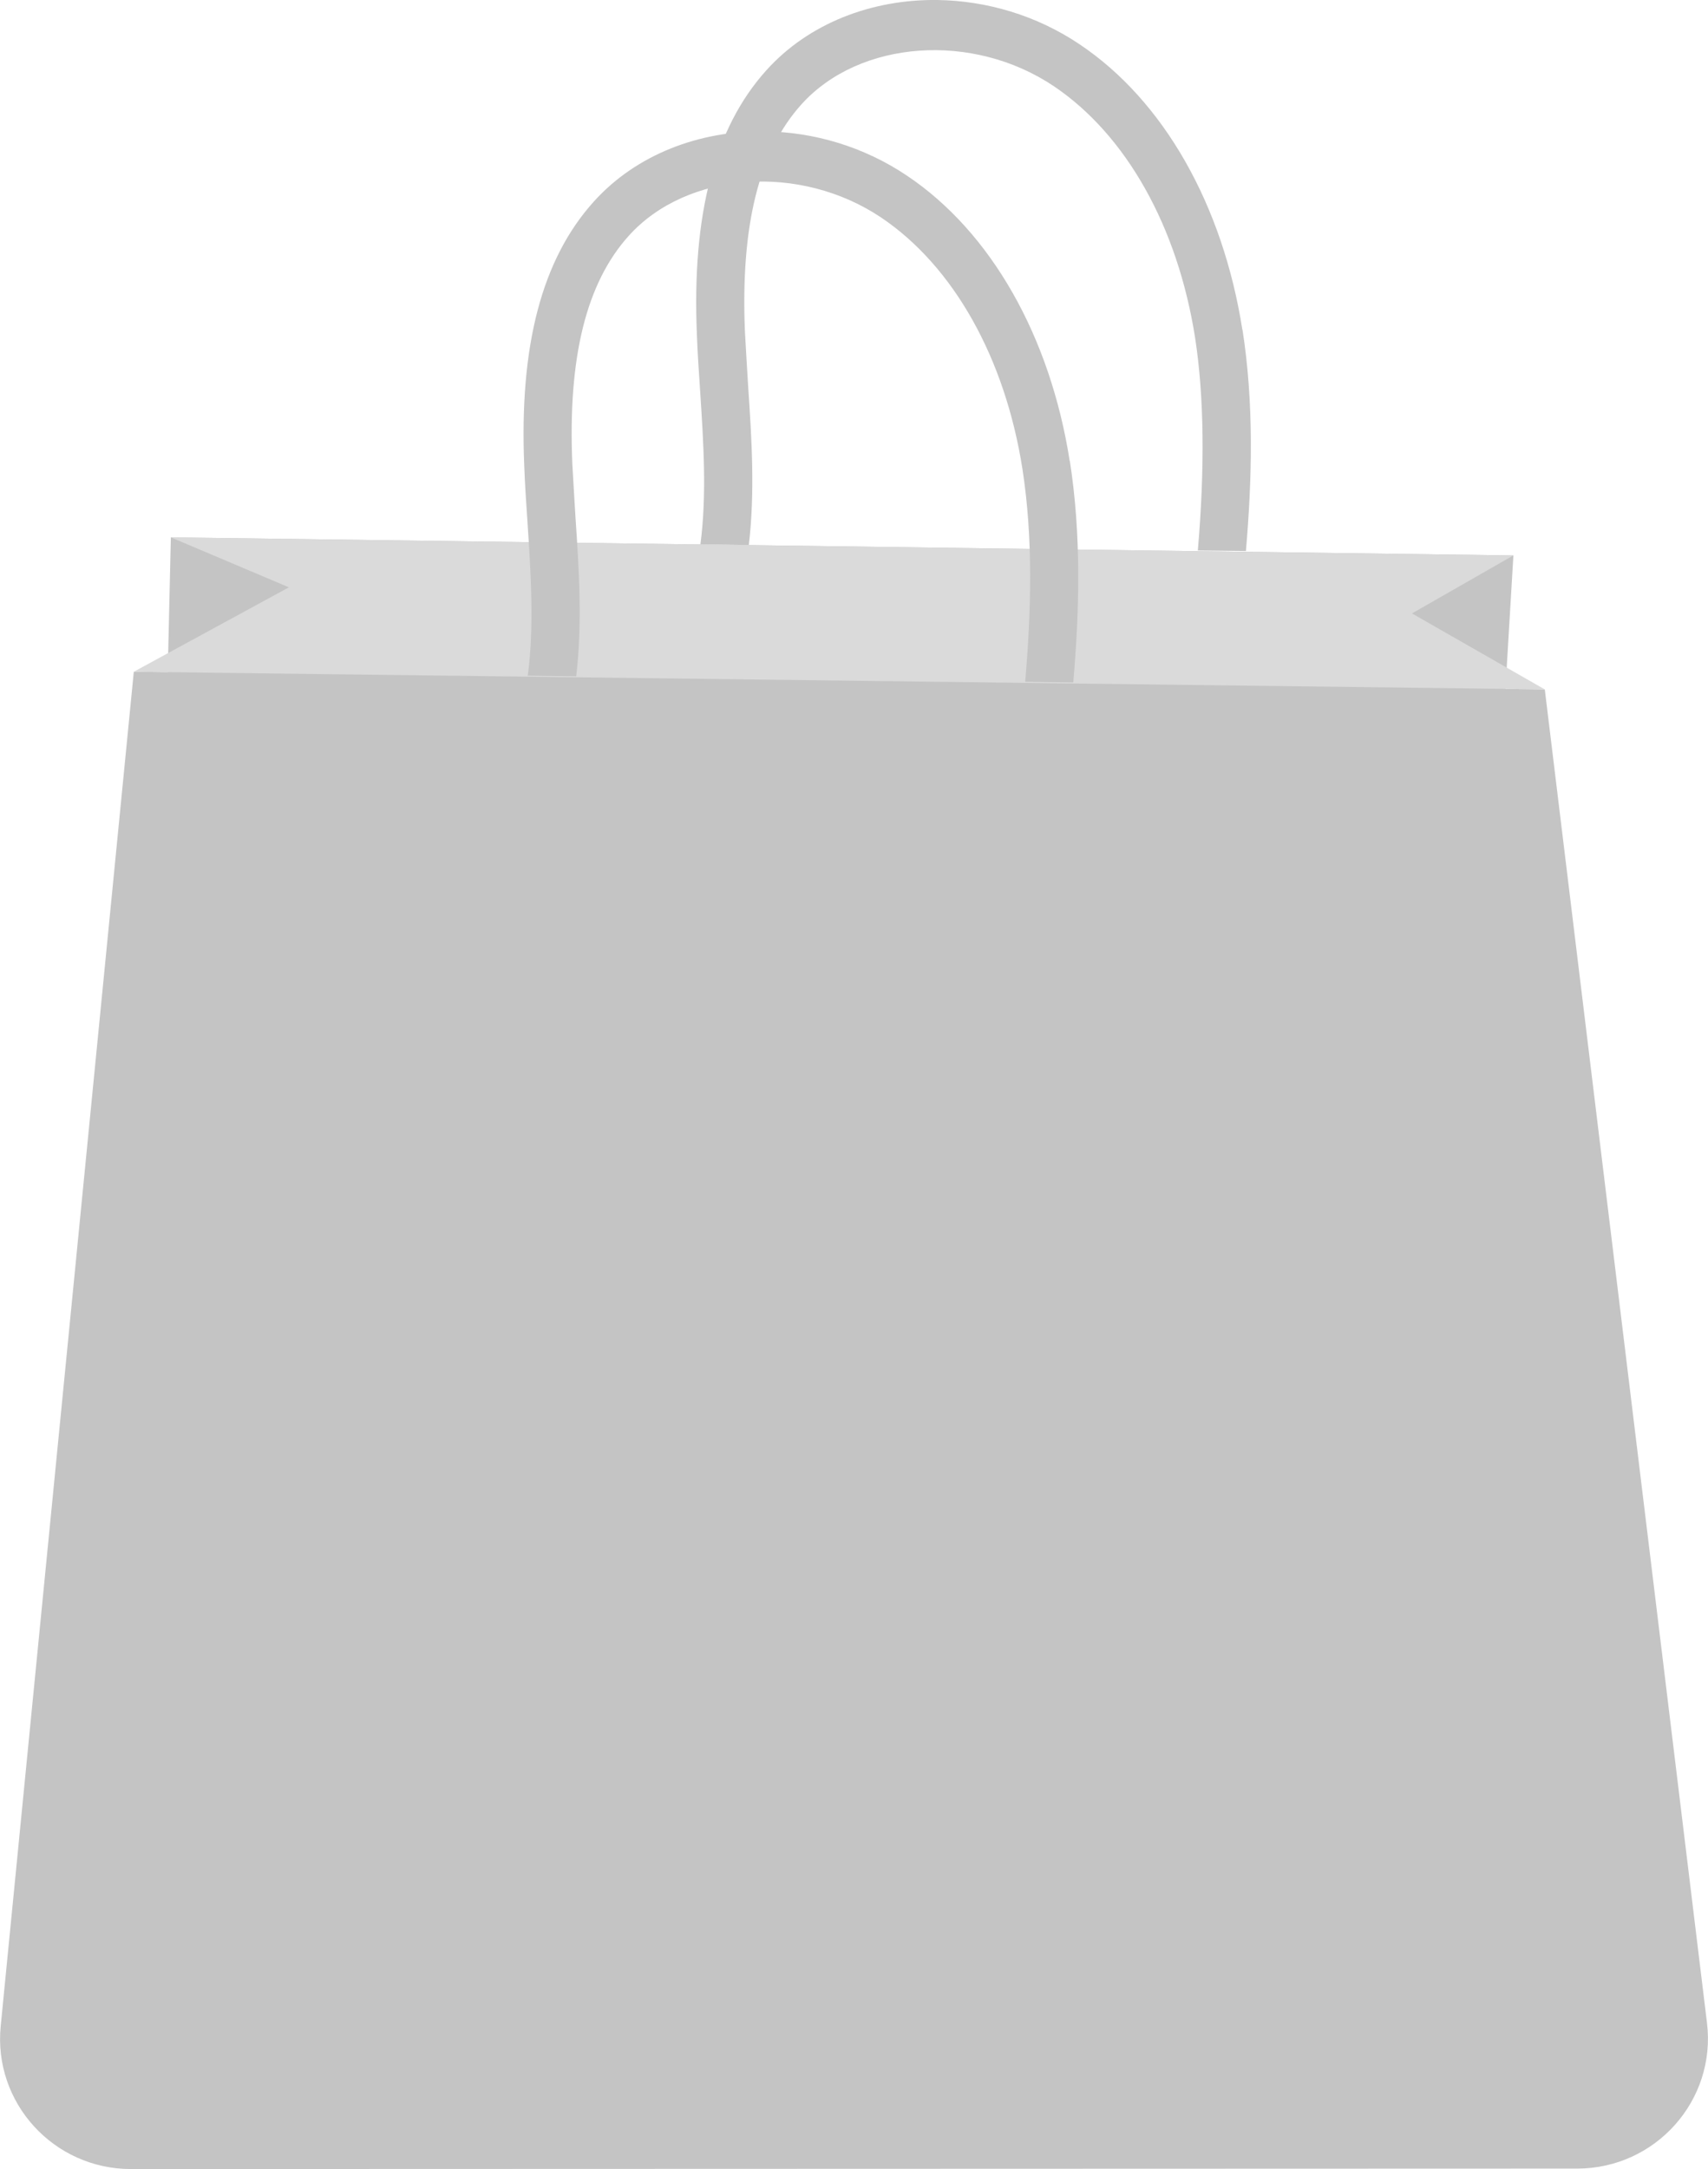 <svg width="104" height="132" viewBox="0 0 104 132" fill="none" xmlns="http://www.w3.org/2000/svg">
<g clip-path="url(#clip0_1933_9573)">
<path d="M10.403 32.701L10.168 42.883L91.501 44.686L92.151 33.801L10.403 32.701Z" fill="#C4C4C4"/>
<path d="M94.062 41.954L103.938 123.104C104.513 127.817 100.81 131.972 96.034 131.972L7.974 132C3.268 132 -0.415 127.968 0.042 123.311L8.147 40.881L94.062 41.954Z" fill="#C4C4C4"/>
<path d="M8.145 40.881L17.592 35.742L10.401 32.701L92.149 33.801L85.975 37.331L94.059 41.954L8.145 40.881Z" fill="#DADADA"/>
<path d="M75.649 20.076C74.459 12.467 70.853 6.13 65.758 2.711C63.108 0.922 60.048 0.041 57.065 -9.36212e-07C53.092 -0.048 49.244 1.41 46.662 4.279C43.506 7.781 42.122 13.044 42.434 20.372C42.475 21.493 42.551 22.608 42.627 23.736C42.842 27.004 43.042 30.128 42.648 33.127L45.596 33.162C45.977 29.942 45.77 26.688 45.555 23.516C45.493 22.415 45.417 21.321 45.361 20.227C45.084 13.76 46.206 9.226 48.801 6.35C52.338 2.429 59.239 1.933 64.173 5.249C68.575 8.215 71.711 13.794 72.77 20.558C73.323 24.142 73.365 28.49 72.936 33.499L75.864 33.533C76.244 29.082 76.355 24.575 75.656 20.062L75.649 20.076Z" fill="#C4C4C4"/>
<path d="M65.137 28.07C63.947 20.461 60.341 14.125 55.247 10.705C52.596 8.916 49.537 8.029 46.553 7.995C42.581 7.946 38.732 9.405 36.151 12.274C32.995 15.776 31.61 21.039 31.922 28.366C31.963 29.488 32.039 30.602 32.116 31.731C32.33 34.999 32.531 38.122 32.136 41.122L35.085 41.156C35.465 37.936 35.258 34.682 35.043 31.511C34.981 30.41 34.905 29.316 34.849 28.222C34.573 21.755 35.694 17.221 38.289 14.345C41.826 10.423 48.727 9.928 53.662 13.244C58.064 16.209 61.199 21.789 62.258 28.552C62.916 32.811 62.791 37.173 62.424 41.493L65.352 41.528C65.733 37.076 65.843 32.57 65.144 28.057L65.137 28.07Z" fill="#C4C4C4"/>
</g>
<defs>
<clipPath id="clip0_1933_9573">
<rect width="104" height="132" fill="white"/>
</clipPath>
</defs>
</svg>

